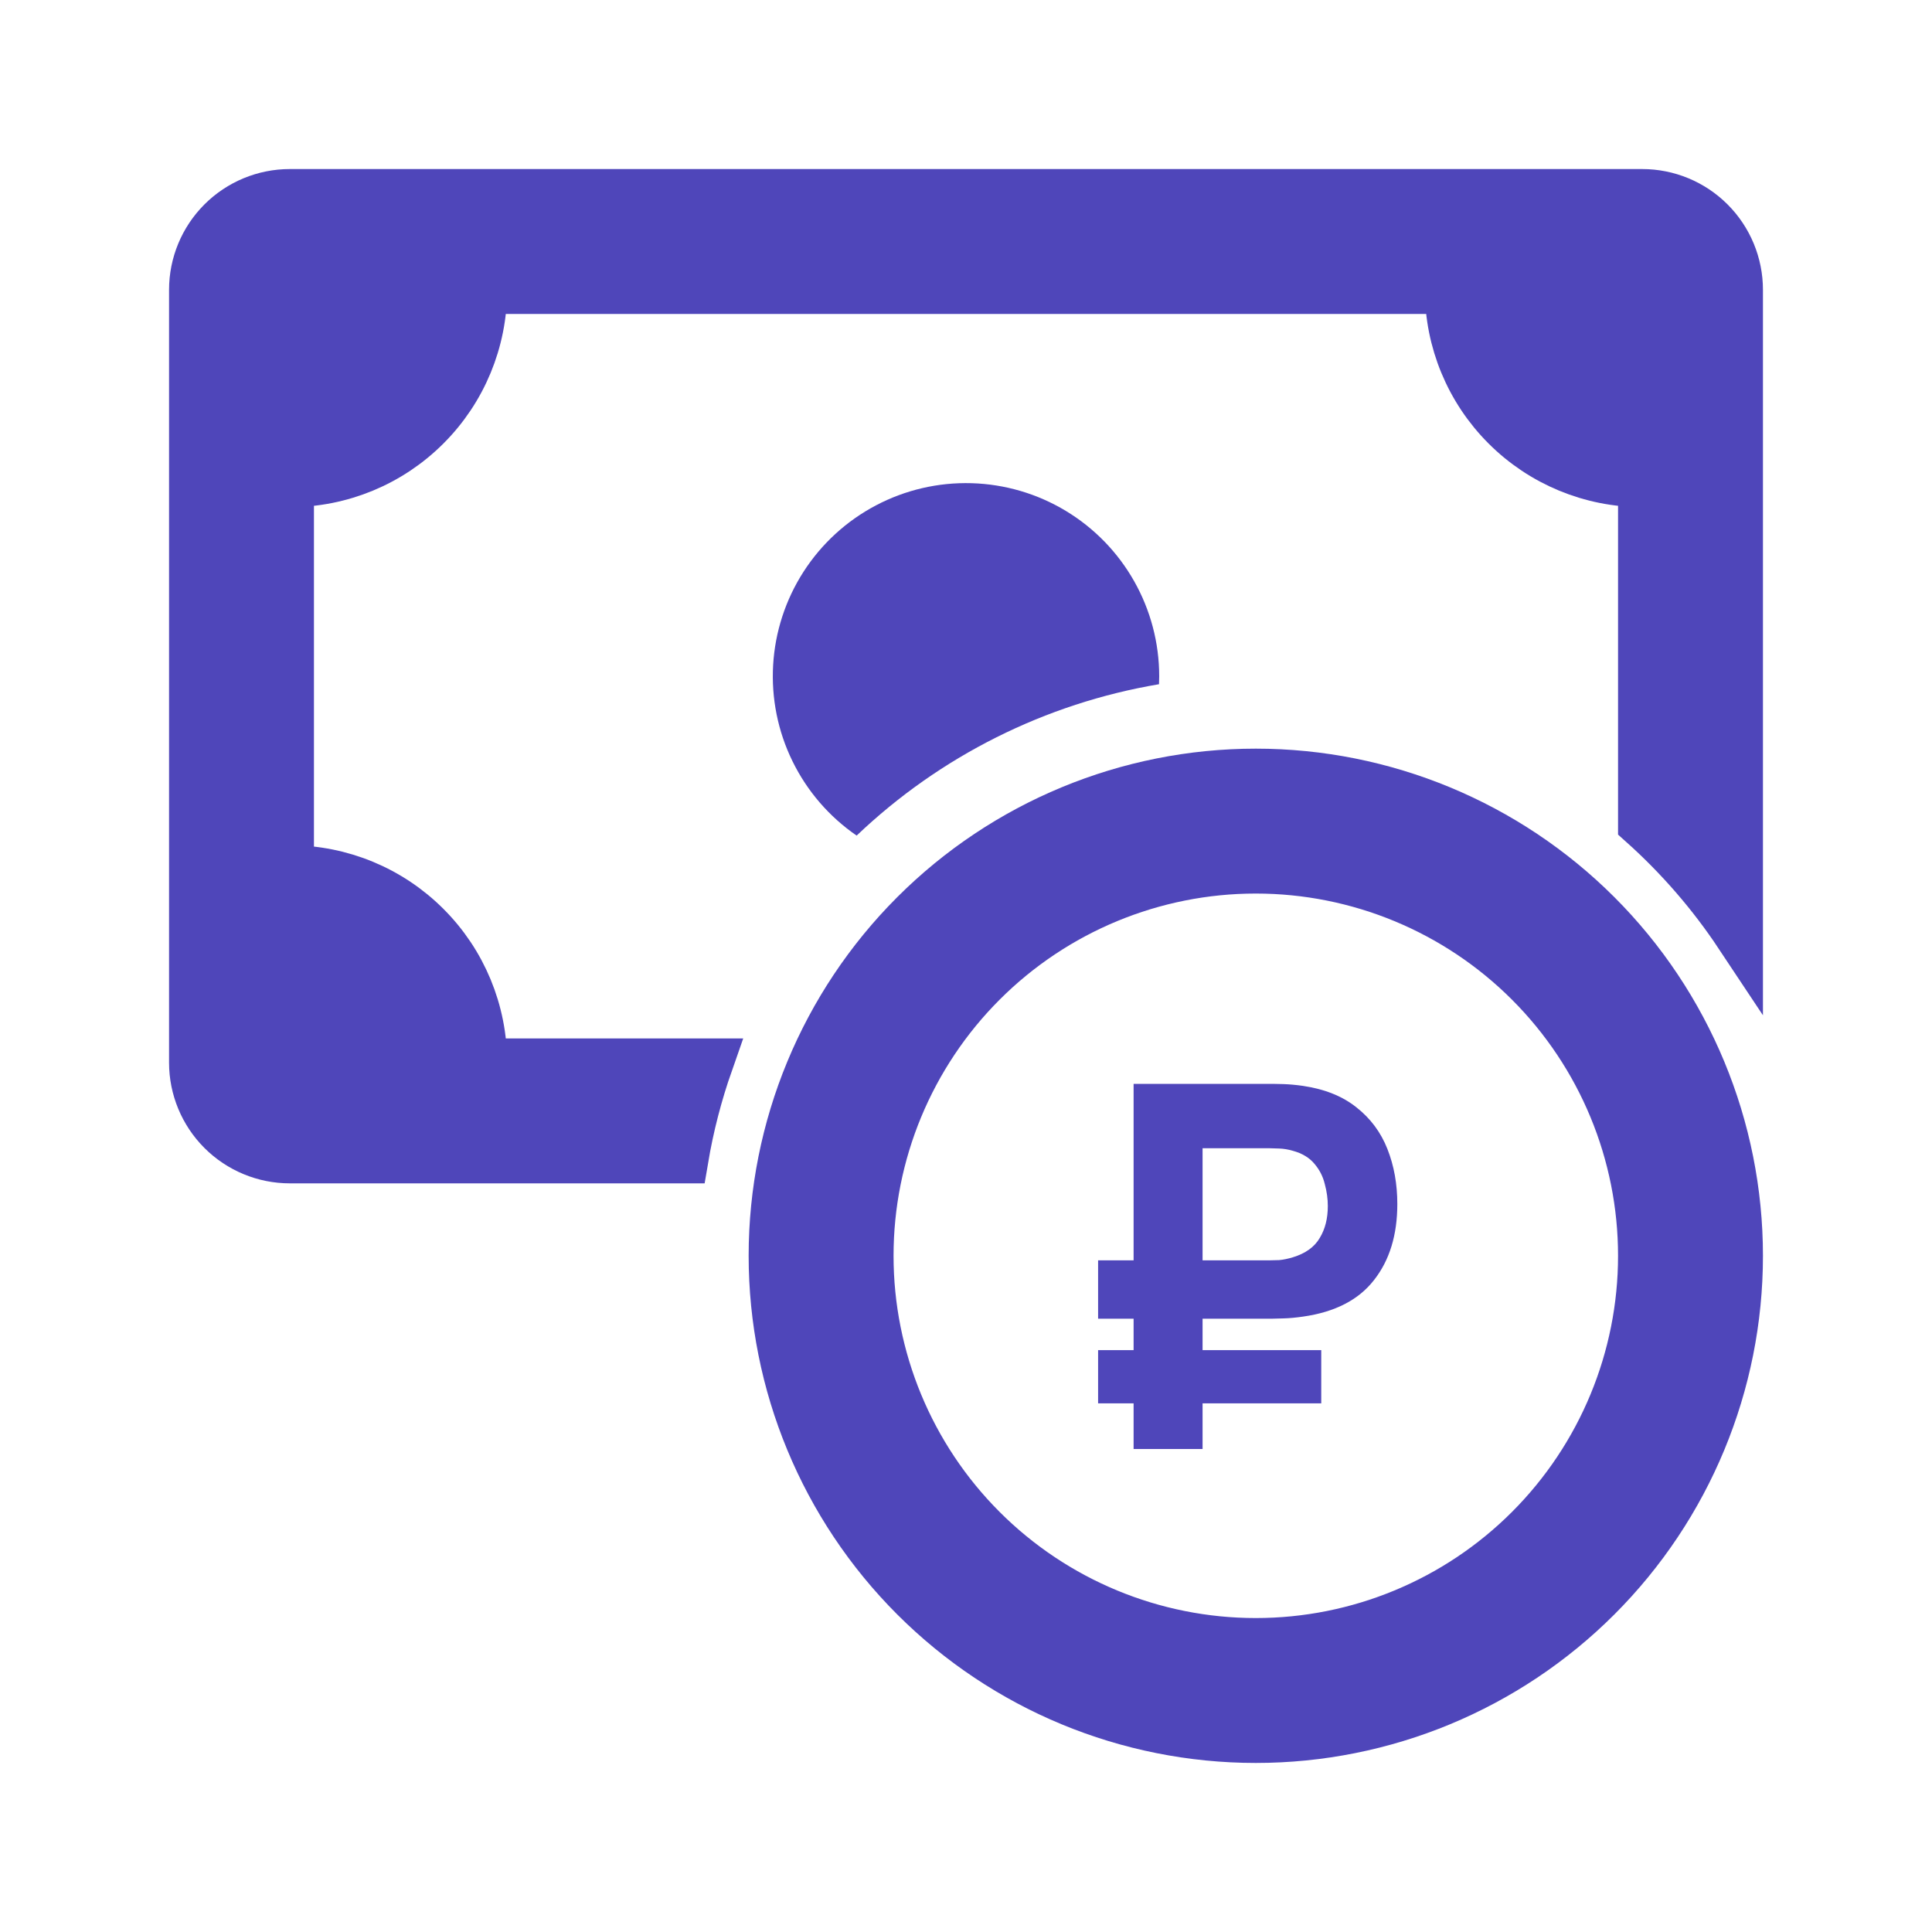 <svg width="40" height="40" viewBox="0 0 40 40" fill="none" xmlns="http://www.w3.org/2000/svg">
<path fill-rule="evenodd" clip-rule="evenodd" d="M26 34C28.122 34 30.157 33.157 31.657 31.657C33.157 30.157 34 28.122 34 26C34 23.878 33.157 21.843 31.657 20.343C30.157 18.843 28.122 18 26 18C23.878 18 21.843 18.843 20.343 20.343C18.843 21.843 18 23.878 18 26C18 28.122 18.843 30.157 20.343 31.657C21.843 33.157 23.878 34 26 34V34ZM36 26C36 28.652 34.946 31.196 33.071 33.071C31.196 34.946 28.652 36 26 36C23.348 36 20.804 34.946 18.929 33.071C17.054 31.196 16 28.652 16 26C16 23.348 17.054 20.804 18.929 18.929C20.804 17.054 23.348 16 26 16C28.652 16 31.196 17.054 33.071 18.929C34.946 20.804 36 23.348 36 26V26Z" fill="#4F46BA" stroke="#4F46BA"/>
<path d="M22.735 27.302V26.094H26.284C26.337 26.094 26.403 26.092 26.483 26.089C26.567 26.082 26.662 26.062 26.767 26.031C27.029 25.951 27.215 25.817 27.323 25.632C27.436 25.447 27.491 25.226 27.491 24.971C27.491 24.823 27.471 24.671 27.428 24.514C27.39 24.356 27.318 24.216 27.213 24.094C27.108 23.968 26.959 23.878 26.767 23.826C26.672 23.798 26.578 23.782 26.483 23.779C26.389 23.775 26.323 23.773 26.284 23.773H24.373V22.44H26.347C26.375 22.44 26.45 22.442 26.573 22.445C26.695 22.449 26.83 22.461 26.977 22.482C27.428 22.549 27.798 22.697 28.085 22.928C28.375 23.156 28.589 23.443 28.725 23.789C28.862 24.136 28.93 24.515 28.93 24.928C28.93 25.569 28.769 26.094 28.447 26.503C28.128 26.913 27.639 27.165 26.977 27.259C26.83 27.28 26.695 27.293 26.573 27.296C26.45 27.3 26.375 27.302 26.347 27.302H22.735ZM22.735 29.055V27.953H27.355V29.055H22.735ZM23.47 30V22.44H24.898V30H23.47Z" fill="#4F46BA"/>
<path d="M6 4C5.47 4 4.961 4.211 4.586 4.586C4.211 4.961 4 5.47 4 6V22C4 22.53 4.211 23.039 4.586 23.414C4.961 23.789 5.47 24 6 24H14.166C14.282 23.312 14.456 22.644 14.682 22H10C10 20.939 9.579 19.922 8.828 19.172C8.078 18.421 7.061 18 6 18V10C7.061 10 8.078 9.579 8.828 8.828C9.579 8.078 10 7.061 10 6H30C30 7.061 30.421 8.078 31.172 8.828C31.922 9.579 32.939 10 34 10V17.056C34.76 17.736 35.434 18.512 36 19.364V6C36 5.47 35.789 4.961 35.414 4.586C35.039 4.211 34.53 4 34 4H6Z" fill="#4F46BA" stroke="#4F46BA"/>
<path d="M23.996 14.166L24 14C24 13.311 23.821 12.634 23.482 12.034C23.143 11.434 22.655 10.932 22.066 10.577C21.476 10.221 20.804 10.024 20.116 10.004C19.427 9.984 18.745 10.142 18.136 10.463C17.526 10.784 17.01 11.257 16.637 11.836C16.264 12.415 16.047 13.081 16.007 13.768C15.967 14.456 16.105 15.143 16.408 15.761C16.711 16.38 17.168 16.91 17.736 17.3C19.463 15.654 21.643 14.563 23.996 14.166V14.166Z" fill="#4F46BA"/>
</svg>
